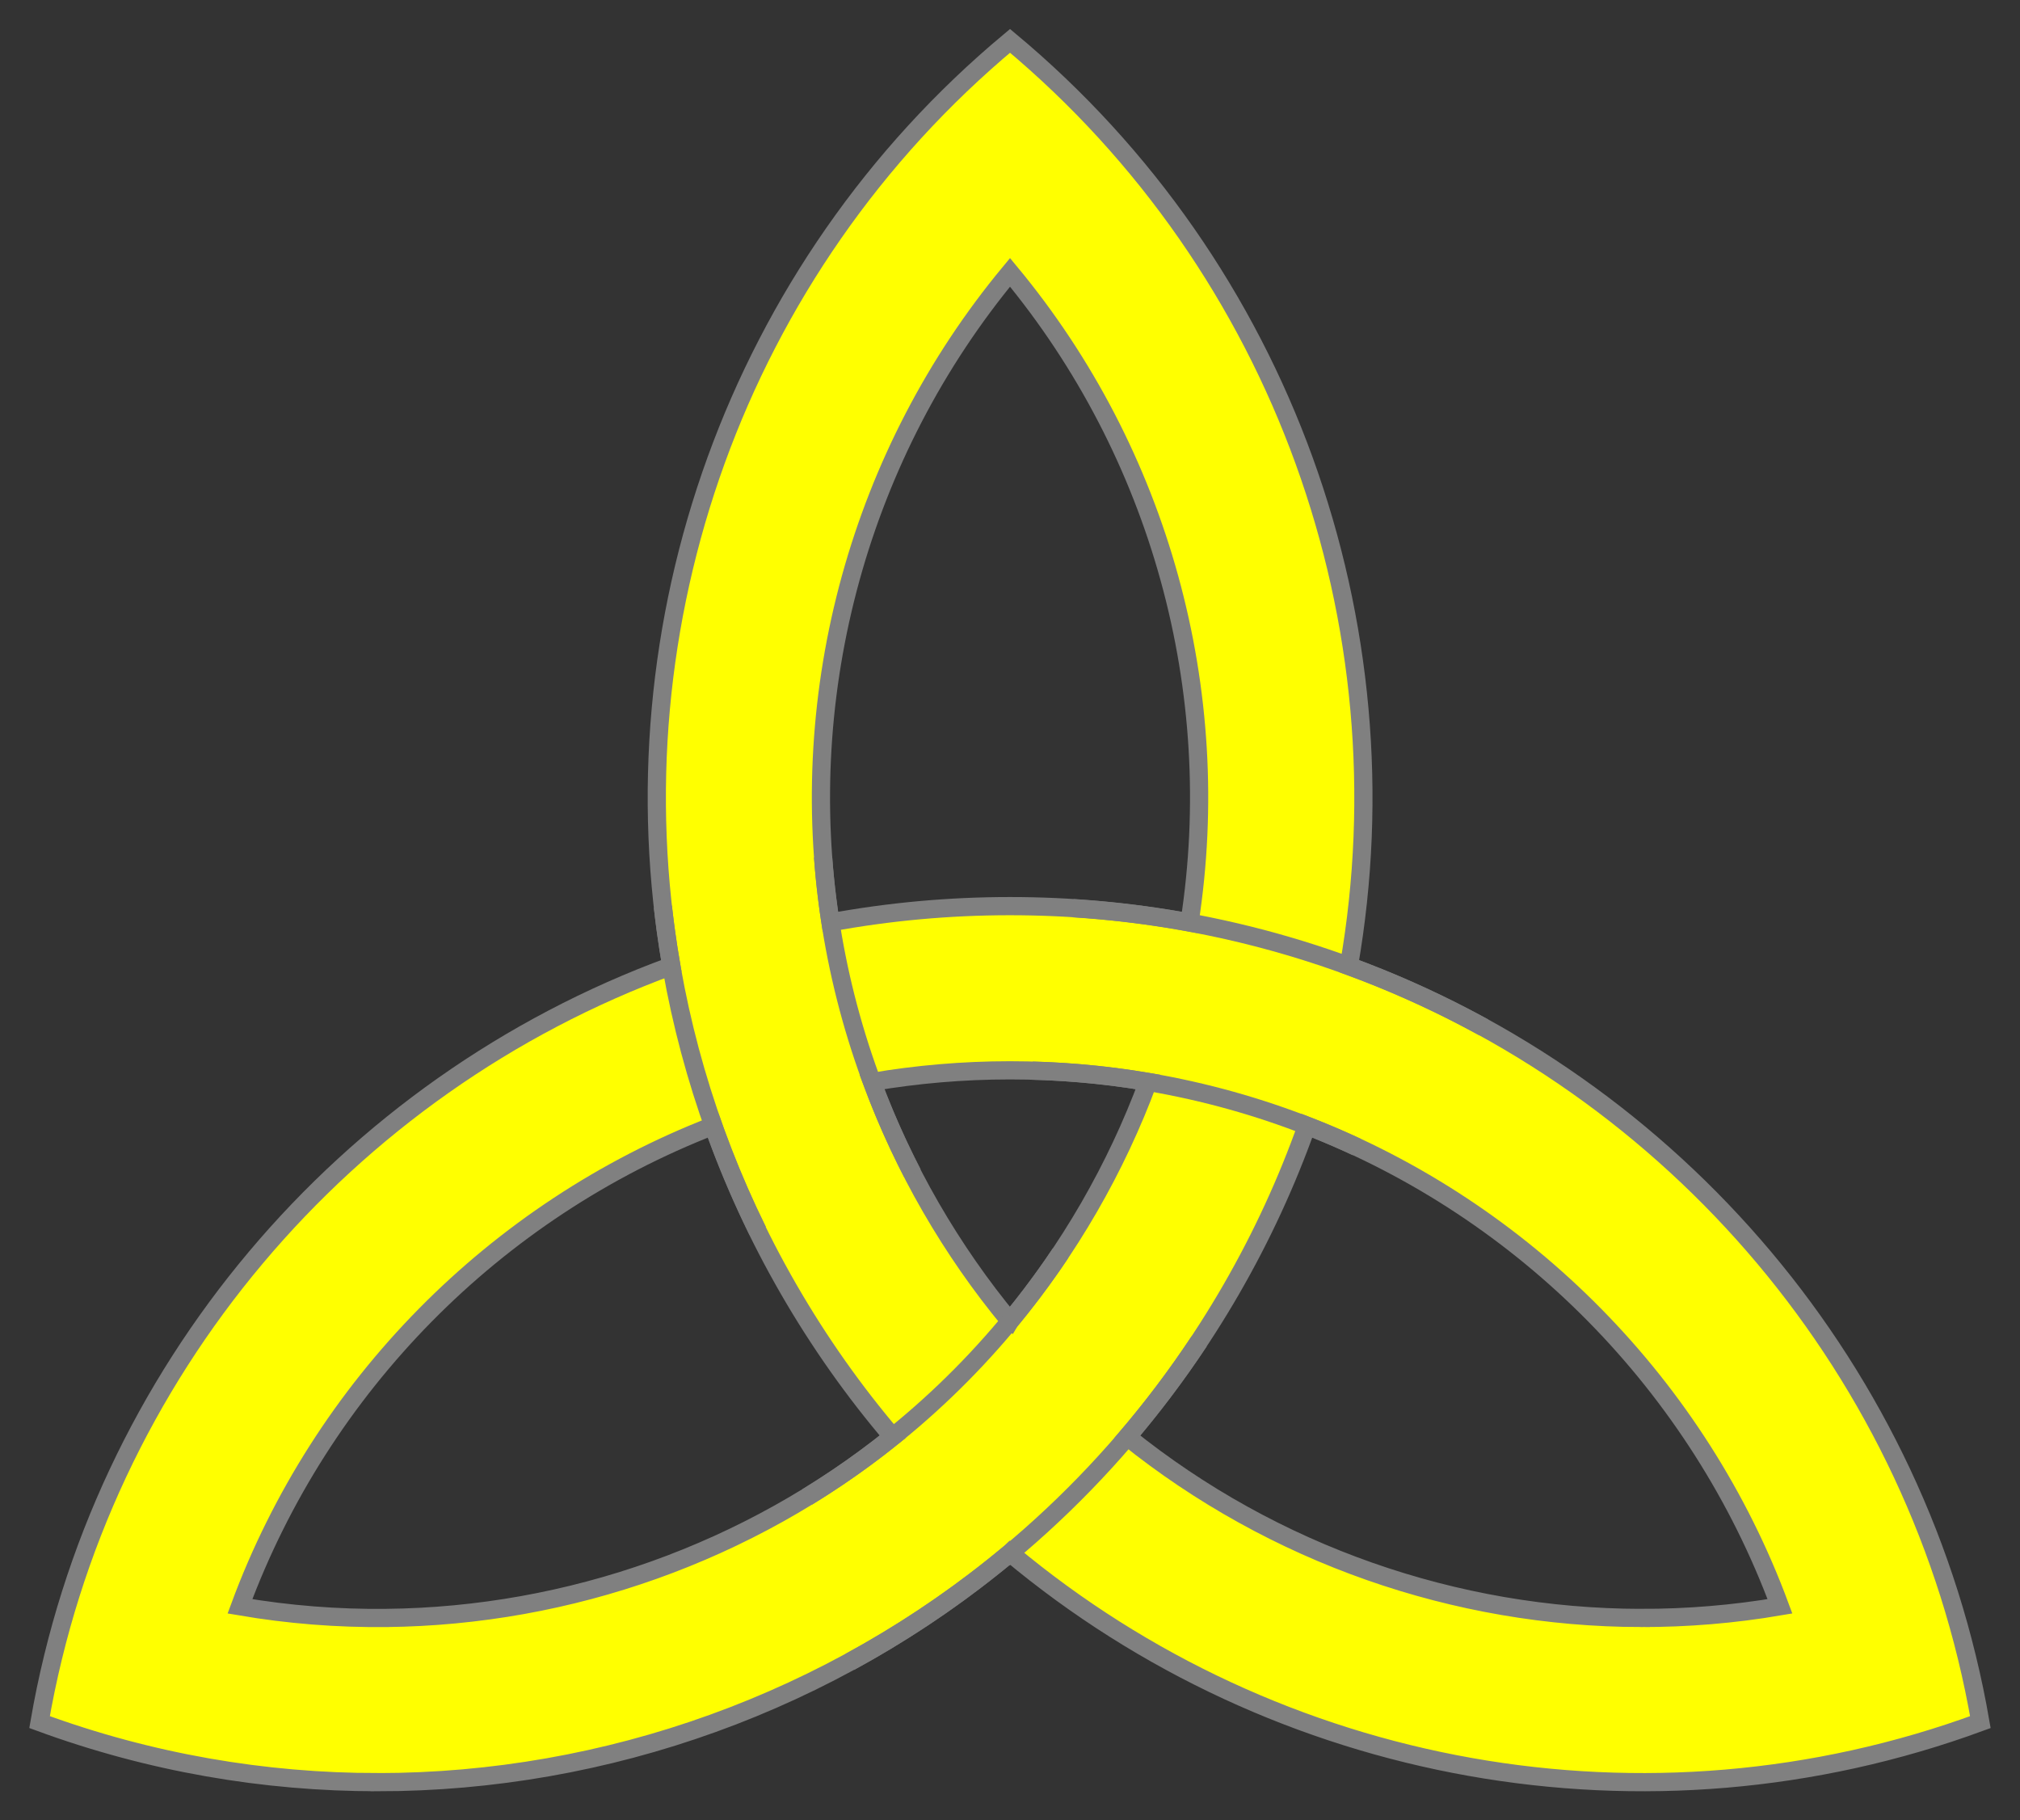 <?xml version="1.0" encoding="UTF-8" standalone="no"?>
<svg
   xmlns:dc="http://purl.org/dc/elements/1.1/"
   xmlns:cc="http://creativecommons.org/ns#"
   xmlns:rdf="http://www.w3.org/1999/02/22-rdf-syntax-ns#"
   xmlns:svg="http://www.w3.org/2000/svg"
   xmlns="http://www.w3.org/2000/svg"
   version="1.1"
   width="333"
   height="300"
   id="svg2">

  <rect width="100%" height="100%" fill="#333333" stroke="none"/>

    <g
     style="stroke:#808080"
     transform="translate(-322.16 19.649)"
     stroke-width="3"
     id="g1346">
    <path
       style="stroke:#808080;fill:#ffff00"
       d="m384.43 274.08c-18.697 0.008-37.558-3.213-55.749-9.9 9.982-57.684 50.387-104.92 104.1-124.6-0.001-0.007 0.001-0.015 0-0.023 0.016-0.006 0.029-0.017 0.045-0.023-9.807-56.354 10.879-114.97 55.839-152.45 44.966 37.488 65.678 96.115 55.862 152.48 53.712 19.682 94.12 66.942 104.1 124.62-54.94 20.195-116.04 8.792-159.94-27.875-0.004 0.004-0.018-0.004-0.023 0-0.004-0.004-0.018 0.004-0.023 0-29.368 24.529-66.442 37.76-104.21 37.775zm1.443-27.063c30.144-0.334 59.671-10.753 83.443-29.859-6.334-7.432-12.082-15.551-17.14-24.311-5.051-8.748-9.178-17.761-12.449-26.95-36.018 13.977-64.578 42.917-78.008 79.204 8.034 1.372 16.11 2.006 24.153 1.917zm206.78 0c7.637 0.015 15.312-0.615 22.936-1.917-13.429-36.283-41.975-65.246-77.986-79.226-3.269 9.199-7.415 18.237-12.471 26.995-5.056 8.757-10.81 16.856-17.14 24.289 24.094 19.364 54.093 29.8 84.661 29.859zm-104.01-48.92c0.005-0.009 0.018-0.013 0.023-0.023 4.783-5.779 9.159-12.027 13.035-18.741 3.877-6.715 7.106-13.626 9.72-20.658-7.406-1.255-15.014-1.917-22.778-1.917-7.753-3e-13 -15.336 0.665-22.733 1.917 2.614 7.032 5.821 13.944 9.697 20.658 3.88 6.721 8.248 12.979 13.035 18.763zm-29.566-65.717c9.591-1.762 19.467-2.684 29.566-2.684 10.116 9e-14 20.007 0.914 29.611 2.684 5.91-38.18-4.88-77.368-29.59-107.14-24.7 29.767-35.49 68.964-29.59 107.14z"
       id="path4829" />
    <path
       style="stroke:#808080"
       fill="none"
       d="m447.08 183.24c-8.473-17.212-13.622-35.293-15.651-53.471m26.409-8.187c1.29 17.738 6.12 35.478 14.749 52.163"
       id="path4847" />
    <path
       style="stroke:#808080"
       fill="none"
       d="m499.08 130.04c24.43 1.549 47.389 8.495 67.702 19.666m-20.974 19.688c-16.301-7.608-34.374-12.067-53.426-12.584"
       id="path4852" />
    <path
       style="stroke:#808080"
       fill="none"
       d="m455.22 227.08c16.246-9.935 30.585-23.43 41.744-40.143m22.868 14.501c-15.038 22.716-34.98 40.521-57.576 52.817"
       id="path4854" />
  </g>
</svg>

